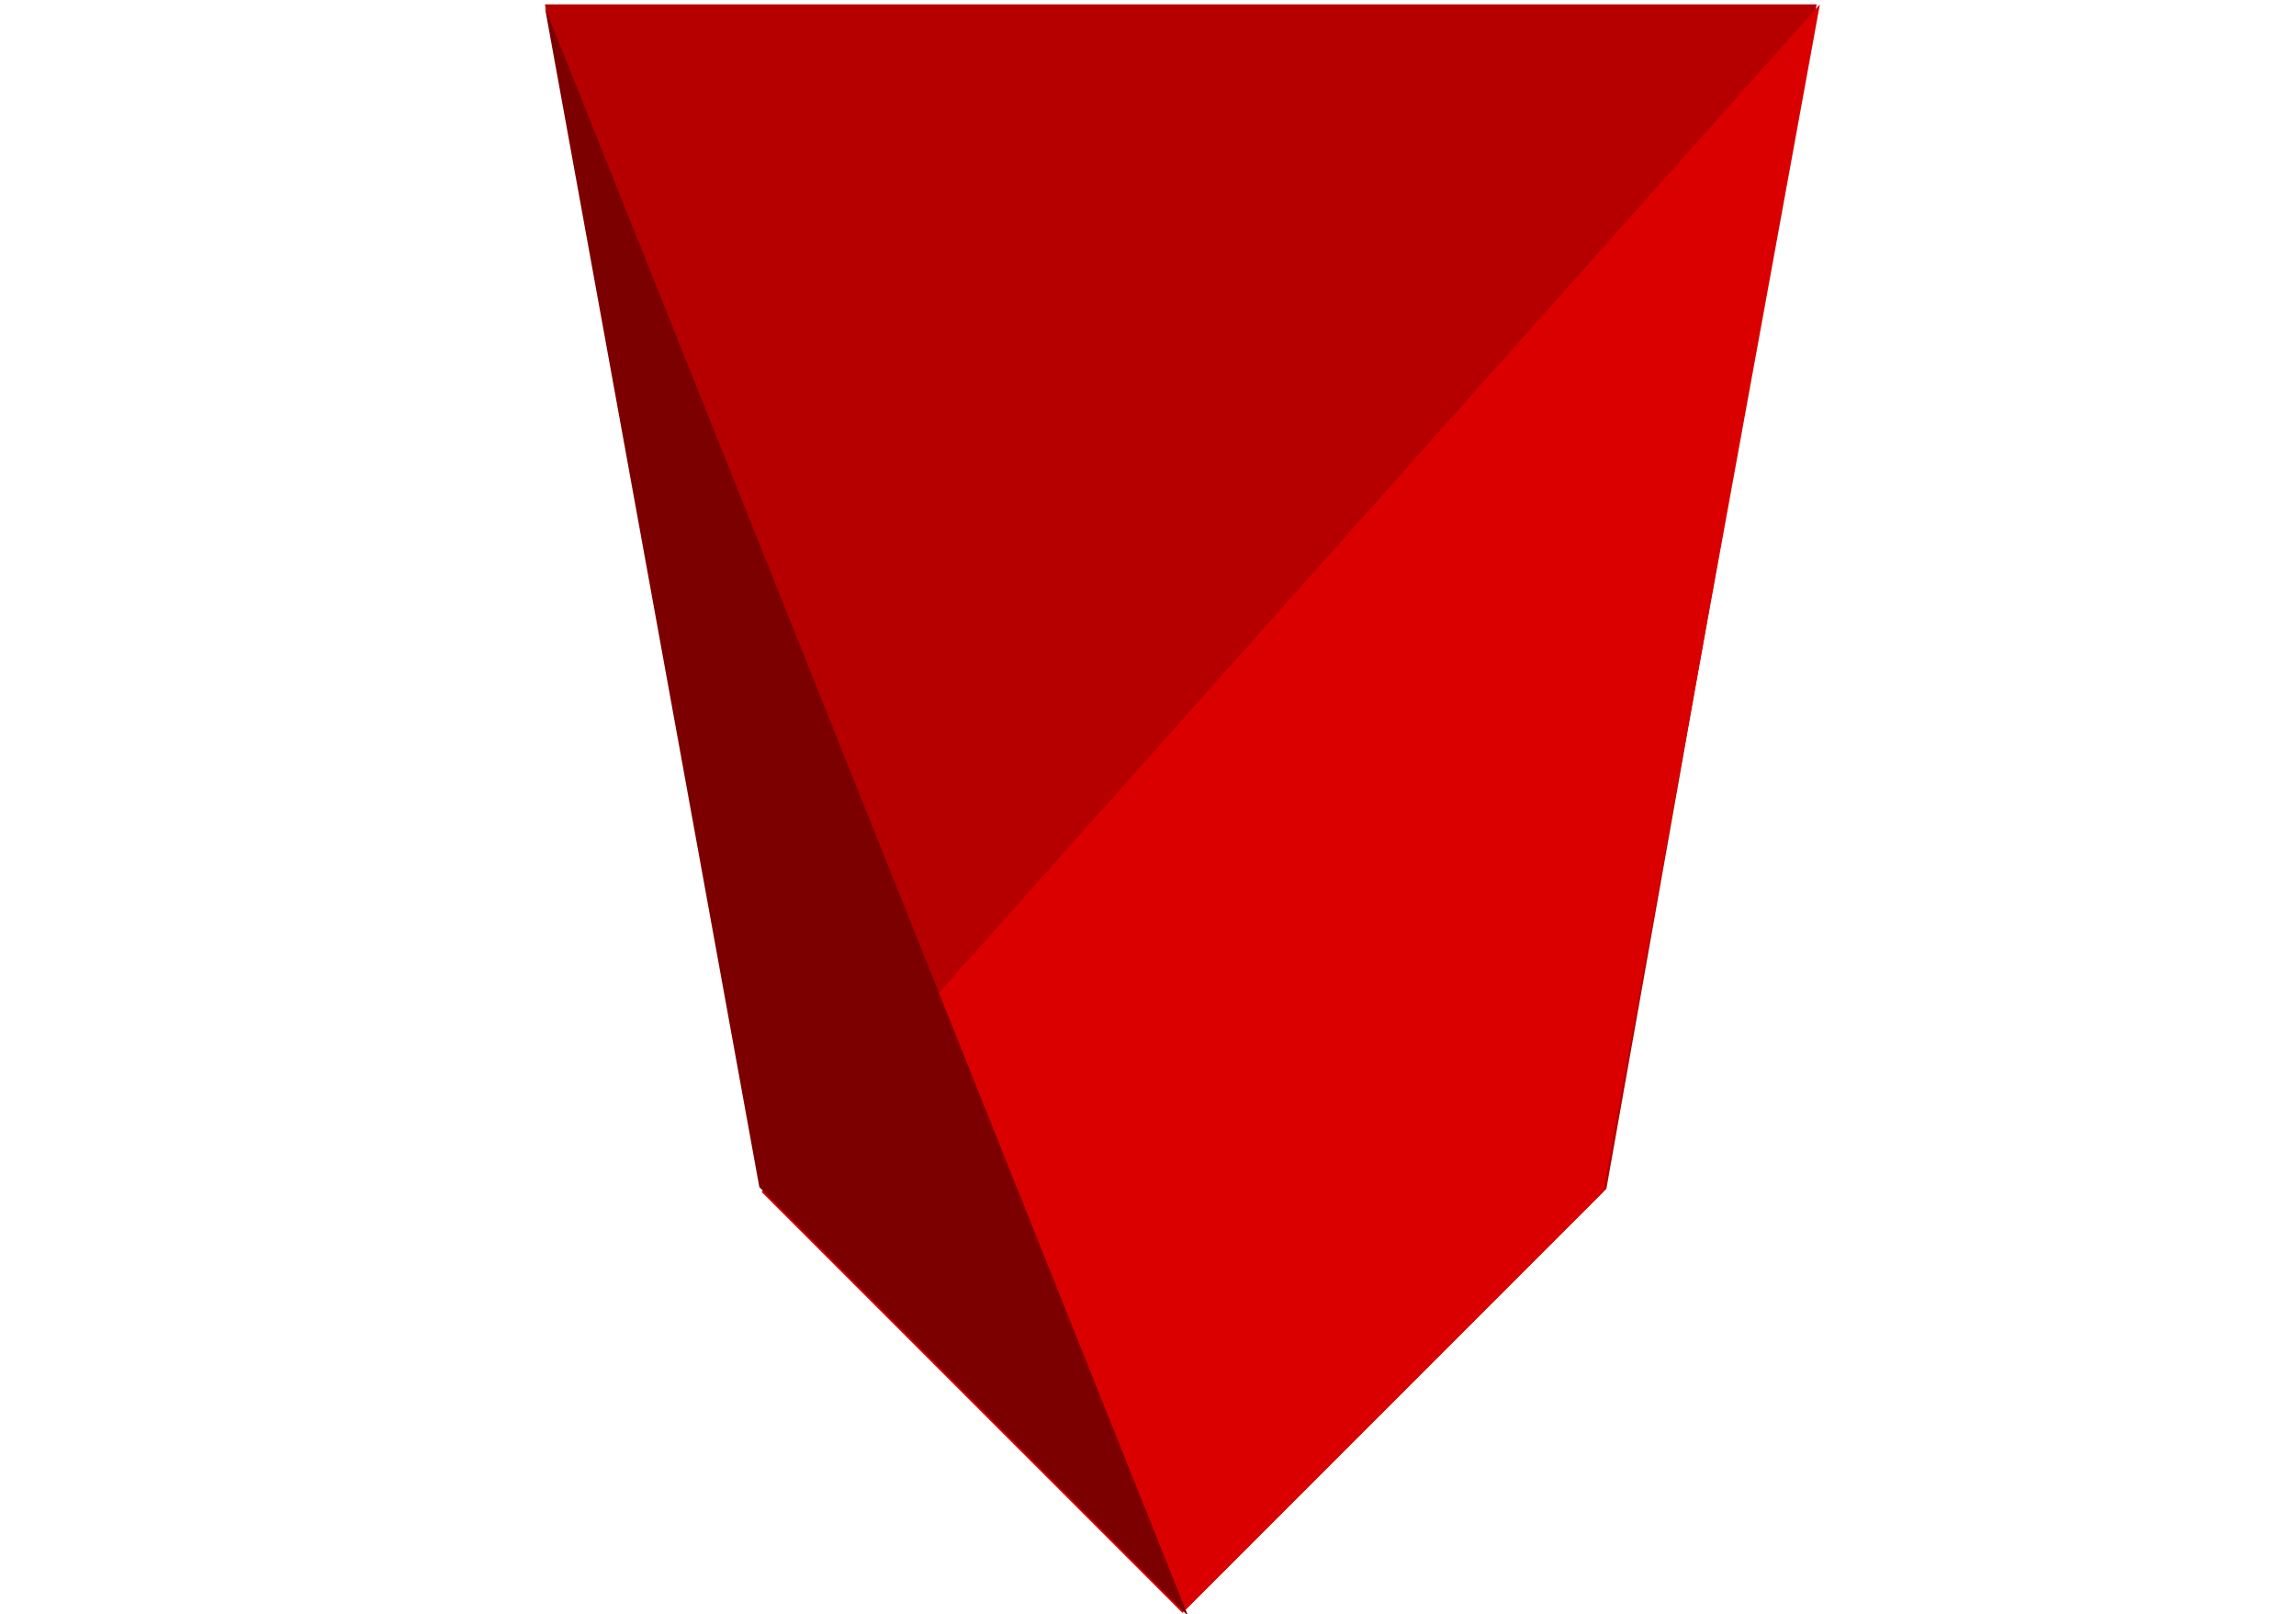 <?xml version="1.0" encoding="UTF-8" standalone="no"?>
<!-- Generator: Adobe Illustrator 19.0.0, SVG Export Plug-In . SVG Version: 6.00 Build 0)  -->

<svg
   xmlns:dc="http://purl.org/dc/elements/1.1/"
   xmlns:cc="http://creativecommons.org/ns#"
   xmlns:rdf="http://www.w3.org/1999/02/22-rdf-syntax-ns#"
   xmlns:svg="http://www.w3.org/2000/svg"
   xmlns="http://www.w3.org/2000/svg"
   xmlns:sodipodi="http://sodipodi.sourceforge.net/DTD/sodipodi-0.dtd"
   xmlns:inkscape="http://www.inkscape.org/namespaces/inkscape"
   version="1.1"
   id="Ebene_1"
   x="0px"
   y="0px"
   viewBox="0 0 1434 1008"
   xml:space="preserve"
   inkscape:version="0.91 r13725"
   sodipodi:docname="lastbreach_favicon5.svg"
   width="1434"
   height="1008"><defs
     id="defs10"><inkscape:perspective
       sodipodi:type="inkscape:persp3d"
       inkscape:vp_x="0 : 0.5 : 1"
       inkscape:vp_y="0 : 2 : 0"
       inkscape:vp_z="1 : 0.5 : 1"
       inkscape:persp3d-origin="0.5 : 0.33333334 : 1"
       id="perspective4258" /></defs><sodipodi:namedview
     pagecolor="#ffffff"
     bordercolor="#666666"
     borderopacity="1"
     objecttolerance="10"
     gridtolerance="10"
     guidetolerance="10"
     inkscape:pageopacity="0"
     inkscape:pageshadow="2"
     inkscape:window-width="1920"
     inkscape:window-height="1021"
     id="namedview8"
     showgrid="false"
     inkscape:zoom="0.70710678"
     inkscape:cx="340.54456"
     inkscape:cy="393.80088"
     inkscape:window-x="0"
     inkscape:window-y="0"
     inkscape:window-maximized="1"
     inkscape:current-layer="Ebene_1" /><style
     type="text/css"
     id="style3">
	.st0{fill-rule:evenodd;clip-rule:evenodd;fill:#B60000;}
	.st1{fill-rule:evenodd;clip-rule:evenodd;fill:#DB0000;}
	.st2{fill-rule:evenodd;clip-rule:evenodd;fill:#7C0000;}
</style><path
     style="clip-rule:evenodd;fill:#b60000;fill-rule:evenodd"
     inkscape:connector-curvature="0"
     d="M 477.658,742.259 340.333,2.709 l 794.279,0 L 1003.302,742.259 740.48,1005.081 477.658,742.259 Z"
     class="st0"
     id="path4422" /><rect
     style="fill:#db0000;fill-opacity:1;stroke:#616261;stroke-width:2.328;stroke-opacity:0"
     id="rect4424"
     width="337.528"
     height="361.924"
     x="-89.508"
     y="859.256"
     transform="matrix(0.743,-0.669,0.669,0.743,0,0)"
     ry="0" /><path
     inkscape:connector-curvature="0"
     id="path4430"
     d="M 1136.633,2.715 475.668,744.27 738.493,1007.09 1001.313,744.27 1136.633,2.715 Z M 701.316,525.923 l 39.204,0 0,305.888 -39.204,0 0,-305.888 z m 82.196,0 23.153,0 0,120.968 0.559,0 c 5.19,-10.061 11.899,-17.807 19.884,-23.157 8.064,-5.35 17.726,-8.065 29.144,-8.065 20.52,0 36.329,8.624 47.428,25.871 11.099,17.247 16.688,40.803 16.688,70.585 l 0,32.176 c 0,28.345 -5.59,50.701 -16.688,66.989 -11.099,16.289 -26.827,24.435 -47.028,24.435 -11.737,0 -21.799,-2.715 -30.103,-8.065 -8.304,-5.35 -15.09,-13.097 -20.28,-23.157 l -0.559,0 -2.159,27.23 -20.039,0 0,-305.811 z m 67.63,110.985 c -11.498,0 -20.76,3.674 -27.867,11.019 -7.026,7.346 -12.616,17.089 -16.688,29.226 l 0,101.002 c 4.152,11.657 9.9,20.681 17.166,27.148 7.266,6.468 16.527,9.742 27.785,9.742 15.57,0 27.071,-6.309 34.577,-18.925 7.506,-12.615 11.256,-29.862 11.256,-51.66 l 0,-32.258 0.082,0 c 0,-22.756 -3.752,-40.959 -11.338,-54.693 -7.585,-13.733 -19.242,-20.602 -34.972,-20.602 z"
     style="clip-rule:evenodd;fill:#db0000;fill-rule:evenodd" /><path
     style="clip-rule:evenodd;fill:#7c0000;fill-rule:evenodd"
     inkscape:connector-curvature="0"
     d="M 474.25,741.257 340.333,4.714 742.084,1009.09 474.25,741.257 Z"
     class="st2"
     id="path4432" /></svg>